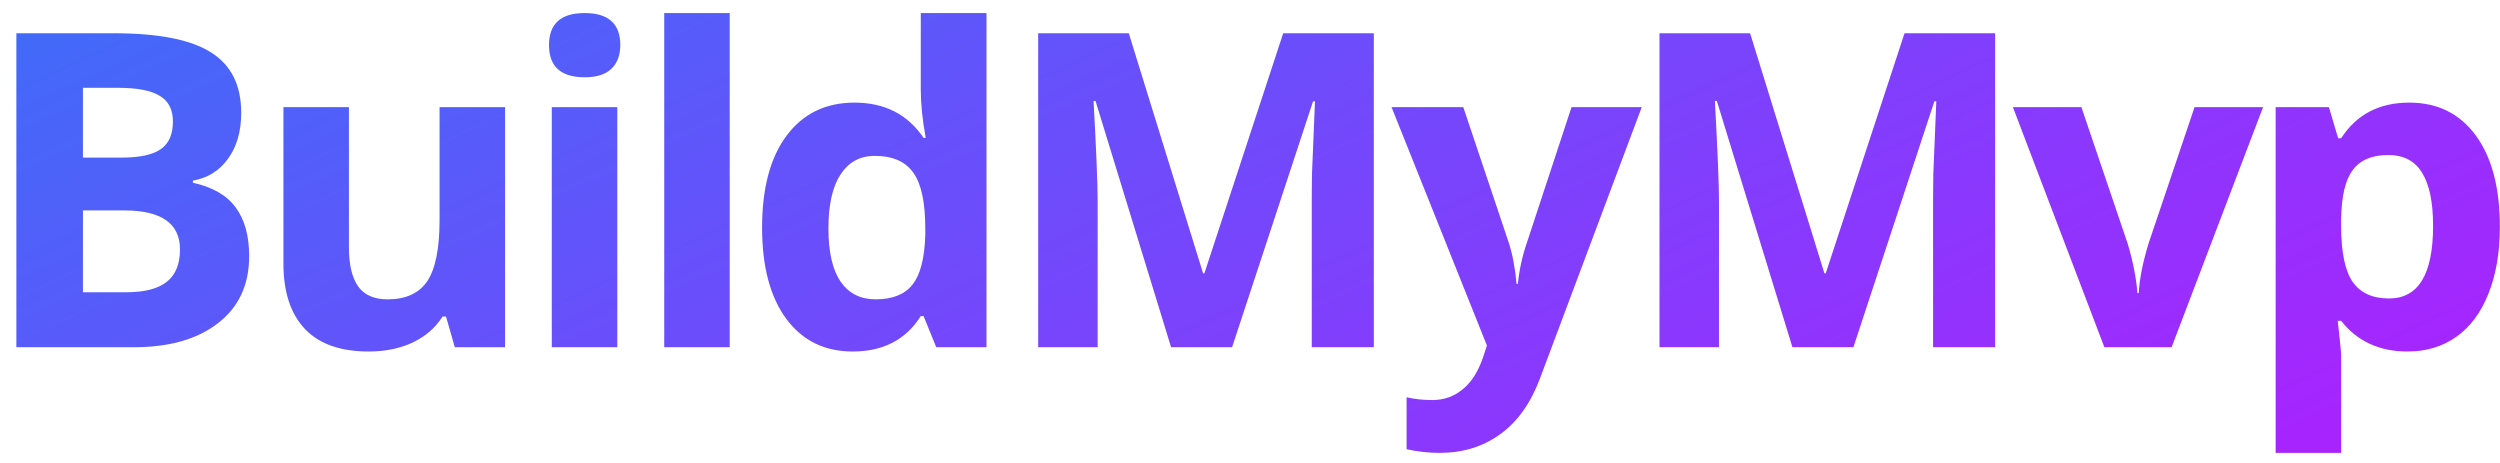 <svg xmlns:xlink="http://www.w3.org/1999/xlink" xmlns="http://www.w3.org/2000/svg" width="108" height="20" viewBox="0 0 108 20" fill="none">
  <path d="M0.707 1.437H4.928C6.852 1.437 8.246 1.712 9.112 2.262C9.984 2.806 10.42 3.675 10.42 4.869C10.42 5.679 10.229 6.344 9.845 6.864C9.468 7.383 8.964 7.696 8.333 7.801V7.894C9.193 8.085 9.811 8.444 10.188 8.97C10.572 9.495 10.764 10.194 10.764 11.066C10.764 12.303 10.315 13.268 9.418 13.961C8.528 14.654 7.316 15 5.782 15H0.707V1.437ZM3.583 6.808H5.253C6.032 6.808 6.595 6.688 6.941 6.446C7.294 6.205 7.47 5.806 7.47 5.25C7.47 4.73 7.278 4.359 6.895 4.136C6.518 3.907 5.918 3.793 5.095 3.793H3.583V6.808ZM3.583 9.09V12.625H5.457C6.249 12.625 6.833 12.473 7.21 12.17C7.588 11.867 7.776 11.403 7.776 10.779C7.776 9.653 6.972 9.09 5.364 9.09H3.583ZM19.648 15L19.267 13.673H19.119C18.816 14.156 18.386 14.53 17.829 14.796C17.273 15.056 16.639 15.185 15.927 15.185C14.709 15.185 13.791 14.861 13.172 14.211C12.554 13.556 12.244 12.616 12.244 11.391V4.628H15.074V10.686C15.074 11.434 15.207 11.997 15.473 12.374C15.739 12.746 16.163 12.931 16.744 12.931C17.535 12.931 18.108 12.668 18.46 12.143C18.813 11.611 18.989 10.732 18.989 9.508V4.628H21.819V15H19.648ZM23.717 1.947C23.717 1.025 24.23 0.564 25.257 0.564C26.283 0.564 26.797 1.025 26.797 1.947C26.797 2.386 26.667 2.729 26.407 2.977C26.154 3.218 25.77 3.338 25.257 3.338C24.23 3.338 23.717 2.875 23.717 1.947ZM26.667 15H23.837V4.628H26.667V15ZM31.524 15H28.695V0.564H31.524V15ZM36.837 15.185C35.618 15.185 34.66 14.712 33.961 13.766C33.268 12.82 32.922 11.509 32.922 9.833C32.922 8.132 33.274 6.808 33.979 5.862C34.691 4.909 35.668 4.433 36.911 4.433C38.216 4.433 39.212 4.94 39.898 5.955H39.991C39.849 5.181 39.778 4.492 39.778 3.886V0.564H42.617V15H40.446L39.898 13.655H39.778C39.134 14.675 38.154 15.185 36.837 15.185ZM37.829 12.931C38.553 12.931 39.082 12.721 39.416 12.3C39.756 11.88 39.941 11.165 39.972 10.157V9.851C39.972 8.738 39.799 7.94 39.453 7.458C39.113 6.975 38.556 6.734 37.783 6.734C37.152 6.734 36.66 7.003 36.308 7.541C35.962 8.073 35.788 8.849 35.788 9.87C35.788 10.89 35.965 11.657 36.317 12.17C36.67 12.678 37.174 12.931 37.829 12.931ZM50.591 15L47.326 4.359H47.242C47.36 6.524 47.419 7.968 47.419 8.691V15H44.849V1.437H48.764L51.974 11.809H52.029L55.434 1.437H59.349V15H56.668V8.58C56.668 8.277 56.671 7.928 56.677 7.532C56.69 7.136 56.733 6.084 56.807 4.377H56.724L53.226 15H50.591ZM60.115 4.628H63.214L65.172 10.463C65.339 10.97 65.453 11.57 65.515 12.263H65.57C65.638 11.626 65.772 11.026 65.969 10.463L67.89 4.628H70.924L66.535 16.327C66.133 17.409 65.558 18.219 64.81 18.757C64.068 19.295 63.199 19.564 62.203 19.564C61.714 19.564 61.235 19.512 60.765 19.407V17.162C61.105 17.242 61.476 17.282 61.878 17.282C62.379 17.282 62.815 17.128 63.186 16.818C63.563 16.515 63.857 16.055 64.068 15.436L64.235 14.926L60.115 4.628ZM77.433 15L74.167 4.359H74.083C74.201 6.524 74.26 7.968 74.26 8.691V15H71.69V1.437H75.605L78.815 11.809H78.871L82.275 1.437H86.19V15H83.509V8.58C83.509 8.277 83.512 7.928 83.519 7.532C83.531 7.136 83.574 6.084 83.648 4.377H83.565L80.067 15H77.433ZM90.909 15L86.957 4.628H89.916L91.92 10.538C92.143 11.286 92.282 11.994 92.338 12.662H92.393C92.424 12.068 92.563 11.36 92.811 10.538L94.805 4.628H97.765L93.813 15H90.909ZM104.005 15.185C102.786 15.185 101.831 14.743 101.138 13.859H100.99C101.089 14.725 101.138 15.226 101.138 15.362V19.564H98.308V4.628H100.609L101.008 5.973H101.138C101.8 4.946 102.78 4.433 104.079 4.433C105.304 4.433 106.262 4.906 106.955 5.853C107.648 6.799 107.994 8.113 107.994 9.795C107.994 10.902 107.83 11.864 107.502 12.681C107.181 13.497 106.72 14.119 106.12 14.545C105.52 14.972 104.815 15.185 104.005 15.185ZM103.17 6.697C102.471 6.697 101.961 6.913 101.639 7.346C101.317 7.773 101.15 8.481 101.138 9.471V9.777C101.138 10.89 101.302 11.688 101.63 12.17C101.964 12.653 102.489 12.894 103.207 12.894C104.475 12.894 105.109 11.849 105.109 9.758C105.109 8.738 104.951 7.974 104.636 7.467C104.326 6.953 103.838 6.697 103.17 6.697Z" fill="url(&quot;#paint0_linear&quot;)"></path>
  <defs>
    <linearGradient id="paint0_linear" x1="-1" y1="-5" x2="28.527" y2="58.156" gradientUnits="userSpaceOnUse">
      <stop stop-color="#3672F8"></stop>
      <stop offset="1" stop-color="#B01EFF"></stop>
    </linearGradient>
  <linearGradient id="paint0_linear" x1="-1" y1="-5" x2="28.527" y2="58.156" gradientUnits="userSpaceOnUse">
      <stop stop-color="#3672F8"></stop>
      <stop offset="1" stop-color="#B01EFF"></stop>
    </linearGradient></defs>
  </svg>